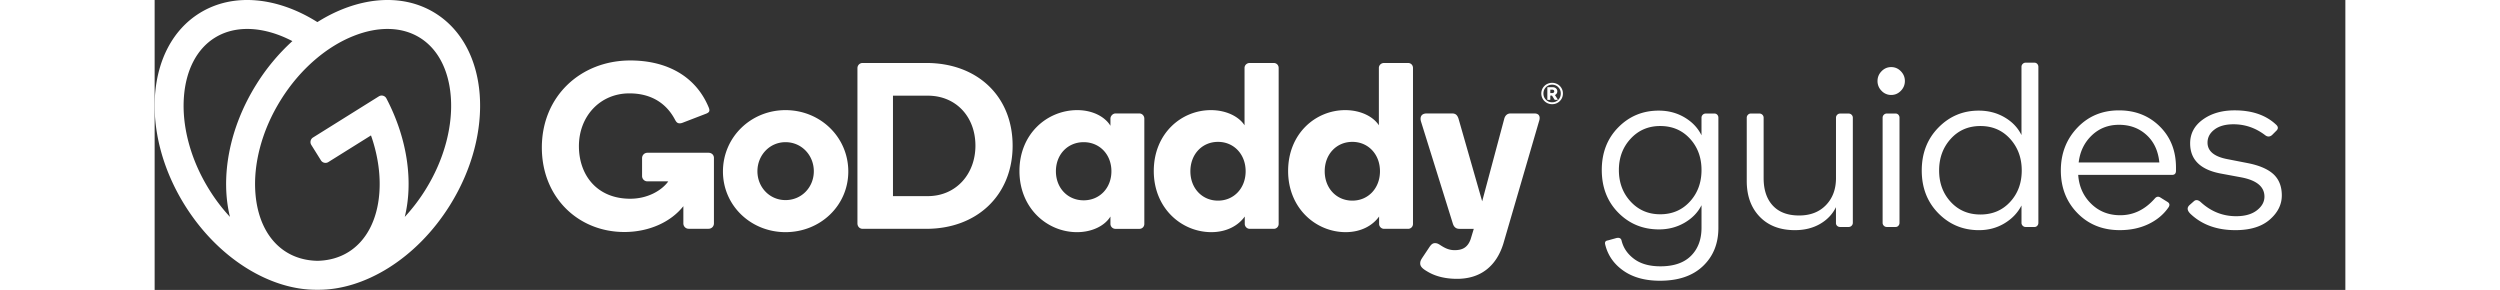 <svg xmlns:xlink="http://www.w3.org/1999/xlink" class="guides" alt="GoDaddy guides" width="388" height="45" viewBox="0 0 340 45" fill="none" xmlns="http://www.w3.org/2000/svg">
        <rect x="0" y="0" width="340" height="45" fill="#333333" stroke="none"/>
        <path d="M43.57 2.056c-5.25-3.28-12.16-2.5-18.314 1.374C19.103-.444 12.193-1.224 6.944 2.056c-8.293 5.183-9.301 18.53-2.25 29.814 5.2 8.319 13.326 13.193 20.562 13.103 7.235.09 15.364-4.782 20.561-13.103C52.87 20.586 51.863 7.239 43.57 2.056zM8.506 29.487c-1.484-2.374-2.578-4.88-3.254-7.452-.636-2.42-.874-4.784-.705-7.023.315-4.168 2.013-7.416 4.779-9.145 2.765-1.73 6.43-1.83 10.314-.287.584.233 1.162.503 1.736.8a31.851 31.851 0 00-5.592 6.72c-4.286 6.857-5.587 14.473-4.095 20.56a27.644 27.644 0 01-3.183-4.173zm36.754-7.45c-.677 2.572-1.77 5.078-3.254 7.452a27.887 27.887 0 01-3.186 4.175c1.336-5.448.433-12.123-2.847-18.38a.825.825 0 00-1.184-.324l-10.21 6.382a.834.834 0 00-.266 1.15l1.496 2.395c.244.392.76.51 1.15.265l6.619-4.136c.222.636.422 1.276.59 1.92.636 2.422.874 4.785.705 7.024-.315 4.168-2.012 7.416-4.778 9.145-1.383.863-2.989 1.321-4.733 1.37H25.15c-1.745-.049-3.35-.507-4.733-1.37-2.768-1.73-4.464-4.977-4.778-9.145-.17-2.239.068-4.602.704-7.023.676-2.571 1.77-5.078 3.254-7.452 1.483-2.374 3.256-4.457 5.27-6.191 1.897-1.634 3.918-2.884 6.005-3.712 3.885-1.546 7.548-1.443 10.314.287 2.768 1.73 4.463 4.977 4.778 9.145.17 2.237-.069 4.6-.704 7.024zM263.368 17.812a.62.62 0 01.191.455V34.58a.62.62 0 01-.191.456.62.62 0 01-.453.19h-1.33a.652.652 0 01-.456-.17.56.56 0 01-.188-.438v-2.466c-.531 1.088-1.353 1.955-2.466 2.6-1.113.643-2.417.967-3.907.967-2.301 0-4.123-.696-5.463-2.087-1.34-1.392-2.01-3.237-2.01-5.538v-9.827c0-.177.064-.327.19-.455a.584.584 0 01.418-.191h1.365c.178 0 .328.064.456.19a.62.62 0 01.191.456v9.37c0 1.822.473 3.244 1.424 4.27.948 1.024 2.307 1.536 4.078 1.536 1.744 0 3.136-.537 4.172-1.612 1.038-1.075 1.556-2.472 1.556-4.191v-9.37c0-.178.062-.328.189-.456a.621.621 0 01.455-.19h1.33c.171 0 .323.061.449.188zm-21.283-.189h-1.365a.622.622 0 00-.456.19.62.62 0 00-.191.457V21c-.556-1.139-1.428-2.061-2.618-2.77-1.19-.708-2.53-1.062-4.02-1.062-2.479 0-4.573.867-6.279 2.6-1.708 1.731-2.56 3.938-2.56 6.618s.854 4.888 2.56 6.62c1.708 1.731 3.813 2.598 6.317 2.598 1.467 0 2.794-.349 3.984-1.042 1.188-.696 2.062-1.6 2.618-2.713v3.49c0 1.822-.543 3.275-1.631 4.363-1.087 1.087-2.669 1.63-4.742 1.63-1.695 0-3.054-.378-4.078-1.138-1.023-.758-1.676-1.708-1.954-2.845-.077-.355-.33-.492-.758-.418l-1.366.38c-.379.049-.518.265-.417.644.404 1.67 1.346 3.022 2.825 4.059 1.48 1.036 3.37 1.556 5.671 1.556 2.858 0 5.084-.758 6.677-2.276 1.595-1.517 2.391-3.49 2.391-5.919v-17.11a.66.66 0 00-.171-.457.565.565 0 00-.437-.186zm-3.812 13.658c-1.201 1.316-2.738 1.974-4.609 1.974-1.848 0-3.376-.658-4.592-1.974-1.214-1.314-1.822-2.946-1.822-4.894 0-1.922.606-3.54 1.822-4.855 1.214-1.314 2.744-1.974 4.592-1.974 1.871 0 3.408.651 4.609 1.955s1.802 2.928 1.802 4.874c0 1.946-.601 3.58-1.802 4.894zm66.598-14.152c-2.606 0-4.761.899-6.468 2.693-1.708 1.796-2.56 4.01-2.56 6.638 0 2.655.861 4.862 2.58 6.62 1.719 1.757 3.907 2.637 6.563 2.637 1.67 0 3.162-.317 4.476-.949 1.315-.631 2.353-1.505 3.111-2.618.201-.327.152-.593-.152-.796l-1.1-.683c-.33-.227-.632-.178-.91.152-1.518 1.719-3.301 2.58-5.35 2.58-1.796 0-3.301-.593-4.515-1.784-1.213-1.188-1.883-2.68-2.01-4.476h14.568c.404 0 .608-.214.608-.644v-.493c0-2.605-.842-4.735-2.524-6.392-1.683-1.657-3.787-2.485-6.317-2.485zm-6.26 8.08c.201-1.692.88-3.09 2.03-4.19 1.151-1.101 2.56-1.651 4.23-1.651 1.693 0 3.116.524 4.268 1.576 1.152 1.048 1.816 2.472 1.993 4.268h-12.521v-.002zm31.526 5.124c0 1.417-.625 2.67-1.877 3.755-1.252 1.087-3.029 1.63-5.33 1.63-2.858 0-5.172-.834-6.943-2.504-.556-.53-.608-1-.152-1.404l.645-.57c.304-.278.657-.24 1.062.114 1.592 1.466 3.427 2.2 5.501 2.2 1.366 0 2.441-.303 3.224-.91.784-.607 1.175-1.314 1.175-2.123 0-1.541-1.201-2.541-3.602-2.997l-3.072-.57c-3.239-.582-4.858-2.149-4.858-4.705 0-1.517.657-2.75 1.974-3.699 1.314-.948 2.958-1.423 4.932-1.423 2.706 0 4.843.734 6.412 2.2.379.33.391.657.038.987l-.644.644c-.355.304-.722.304-1.1 0-1.467-1.113-3.1-1.67-4.894-1.67-1.24 0-2.22.273-2.939.816-.722.544-1.081 1.22-1.081 2.03 0 1.288.986 2.138 2.958 2.54l3.301.645c1.796.355 3.123.93 3.984 1.726.856.802 1.286 1.896 1.286 3.288zM291.746 9.728h-1.366a.622.622 0 00-.456.19.623.623 0 00-.19.457v10.588c-.557-1.14-1.428-2.055-2.619-2.751-1.19-.696-2.53-1.043-4.02-1.043-2.453 0-4.54.88-6.259 2.638-1.721 1.757-2.58 3.977-2.58 6.657s.861 4.894 2.58 6.639c1.719 1.744 3.819 2.618 6.298 2.618 1.466 0 2.789-.355 3.964-1.062 1.176-.709 2.055-1.631 2.638-2.77v2.693c0 .178.064.33.19.456.127.126.278.19.456.19h1.366a.556.556 0 00.437-.19.662.662 0 00.171-.456V10.375a.67.67 0 00-.171-.456.577.577 0 00-.439-.19zm-3.774 21.609c-1.201 1.303-2.738 1.954-4.609 1.954-1.873 0-3.408-.65-4.609-1.954-1.201-1.302-1.803-2.927-1.803-4.875s.6-3.585 1.803-4.913c1.201-1.327 2.738-1.99 4.609-1.99s3.408.663 4.609 1.99c1.201 1.328 1.802 2.965 1.802 4.913-.002 1.948-.601 3.573-1.802 4.875zm-17.34-13.525a.661.661 0 01.171.455V34.58c0 .178-.058.33-.171.456a.562.562 0 01-.437.19h-1.366a.616.616 0 01-.456-.19.623.623 0 01-.19-.456V18.267c0-.177.062-.327.19-.455a.625.625 0 01.456-.191h1.366a.57.57 0 01.437.19zm.381-6.754c.417.43.625.935.625 1.517 0 .583-.208 1.088-.625 1.518-.417.43-.916.645-1.499.645a2.011 2.011 0 01-1.498-.645 2.104 2.104 0 01-.625-1.518c0-.582.207-1.087.625-1.517.417-.43.916-.645 1.498-.645.583 0 1.082.214 1.499.645zM97.91 17.092c5.405 0 9.745 4.192 9.745 9.524 0 5.297-4.34 9.413-9.745 9.413-5.369 0-9.708-4.119-9.708-9.413 0-5.332 4.34-9.524 9.708-9.524zm0 13.962c2.511 0 4.395-2.002 4.395-4.476 0-2.475-1.884-4.513-4.395-4.513-2.475 0-4.358 2.038-4.358 4.513 0 2.474 1.883 4.476 4.358 4.476zm35.249-8.447c0 7.649-5.493 12.906-13.399 12.906h-9.877c-.477 0-.809-.368-.809-.845V10.582c0-.44.332-.809.809-.809h9.877c7.906 0 13.399 5.149 13.399 12.834zm-5.773 0c0-4.487-3.015-7.758-7.392-7.758h-5.406v15.59h5.406c4.377 0 7.392-3.42 7.392-7.832zm15.805-5.515c2.391 0 4.302 1.03 5.148 2.428v-1.103c0-.44.405-.809.773-.809h3.714c.441 0 .773.368.773.81v16.327a.755.755 0 01-.773.773h-3.714a.778.778 0 01-.773-.773v-1.141c-.846 1.398-2.794 2.427-5.185 2.427-4.632 0-8.935-3.714-8.935-9.487 0-5.813 4.339-9.452 8.972-9.452zm.993 13.998c2.462 0 4.307-1.89 4.307-4.512 0-2.623-1.845-4.513-4.307-4.513-2.462 0-4.307 1.89-4.307 4.513.002 2.624 1.847 4.512 4.307 4.512zm19.746-13.998c2.427 0 4.375 1.03 5.221 2.353v-8.899c0-.441.368-.773.809-.773h3.714c.441 0 .773.33.773.773v24.197a.755.755 0 01-.773.772h-3.714a.777.777 0 01-.773-.773v-1.14c-.993 1.397-2.795 2.427-5.184 2.427-4.633 0-8.936-3.714-8.936-9.488 0-5.81 4.267-9.449 8.863-9.449zm1.104 14.046c2.452 0 4.288-1.91 4.288-4.56 0-2.65-1.839-4.56-4.288-4.56-2.451 0-4.287 1.91-4.287 4.56-.003 2.65 1.836 4.56 4.287 4.56zm19.744-14.046c2.428 0 4.376 1.03 5.222 2.353v-8.899c0-.441.368-.773.809-.773h3.714c.441 0 .773.33.773.773v24.197a.755.755 0 01-.773.772h-3.714a.776.776 0 01-.773-.773v-1.14c-.993 1.397-2.794 2.427-5.185 2.427-4.632 0-8.935-3.714-8.935-9.488 0-5.81 4.266-9.449 8.862-9.449zm1.105 14.046c2.451 0 4.288-1.91 4.288-4.56 0-2.65-1.839-4.56-4.288-4.56-2.451 0-4.288 1.91-4.288 4.56 0 2.65 1.837 4.56 4.288 4.56zm28.27-13.532h-3.705c-.589 0-.882.405-.994.846l-3.421 12.79-3.662-12.79c-.212-.681-.544-.846-1.021-.846h-3.907c-.919 0-1.088.625-.906 1.25l4.956 15.886c.148.442.441.773.993.773h2.244l-.478 1.578c-.468 1.361-1.344 1.73-2.485 1.73-.978 0-1.621-.386-2.314-.835-.266-.171-.473-.253-.732-.253-.334 0-.563.15-.874.608l-1.1 1.649c-.214.342-.332.528-.332.894 0 .585.585.953 1.285 1.353 1.205.69 2.742 1.034 4.431 1.034 3.714 0 6.103-2.023 7.171-5.405l5.543-19.008c.265-.738.045-1.254-.692-1.254zM82.058 32c-1.946 2.46-5.33 4.006-9.158 4.006-7.189 0-12.806-5.406-12.806-13.106 0-8.002 6.065-13.516 13.726-13.516 5.656 0 10.18 2.431 12.185 7.323.063.16.093.287.093.409 0 .233-.153.407-.64.578l-3.582 1.379c-.276.091-.51.087-.679.01-.184-.083-.295-.255-.428-.49-1.273-2.443-3.57-4.102-7.088-4.102-4.566 0-7.833 3.567-7.833 8.189 0 4.48 2.788 8.162 7.964 8.162 2.725 0 4.898-1.289 5.91-2.695H76.49a.824.824 0 01-.84-.84v-2.759c0-.475.365-.839.84-.839h9.473c.475 0 .839.328.839.803v10.154c0 .475-.364.839-.84.839h-3.065a.824.824 0 01-.839-.84V32zm135.159-17.82a.244.244 0 00-.08-.19.32.32 0 00-.214-.07h-.316v.524h.316a.32.32 0 00.212-.075.24.24 0 00.082-.188zm-.677 1.322h-.327a.072.072 0 01-.045-.02.062.062 0 01-.02-.044v-1.844c0-.015.009-.03.022-.042a.062.062 0 01.045-.02h.726c.226 0 .41.06.547.184.14.122.206.28.206.471a.585.585 0 01-.098.328.646.646 0 01-.27.233l.417.651a.06.06 0 01.009.069c-.011.019-.032.03-.06.03h-.328a.143.143 0 01-.07-.018.197.197 0 01-.058-.058l-.368-.588h-.261v.604a.062.062 0 01-.02.044.077.077 0 01-.047.02zm.351.374c.379 0 .698-.13.955-.393.259-.264.387-.587.387-.97 0-.386-.128-.711-.387-.974a1.283 1.283 0 00-.955-.396c-.381 0-.702.132-.961.396-.259.263-.39.588-.39.974 0 .385.131.708.39.97.259.263.58.393.961.393zm-1.188-.184a1.652 1.652 0 01-.492-1.18c0-.226.043-.44.128-.646a1.61 1.61 0 01.364-.535c.154-.154.336-.272.542-.353a1.743 1.743 0 011.293.002 1.646 1.646 0 01.903.893c.084.203.124.417.124.642 0 .225-.04.439-.124.642a1.597 1.597 0 01-.364.537c-.154.154-.336.27-.539.354a1.73 1.73 0 01-.647.122 1.73 1.73 0 01-.646-.122 1.615 1.615 0 01-.542-.356z" fill="#FFFFFF"></path>
    </svg>
